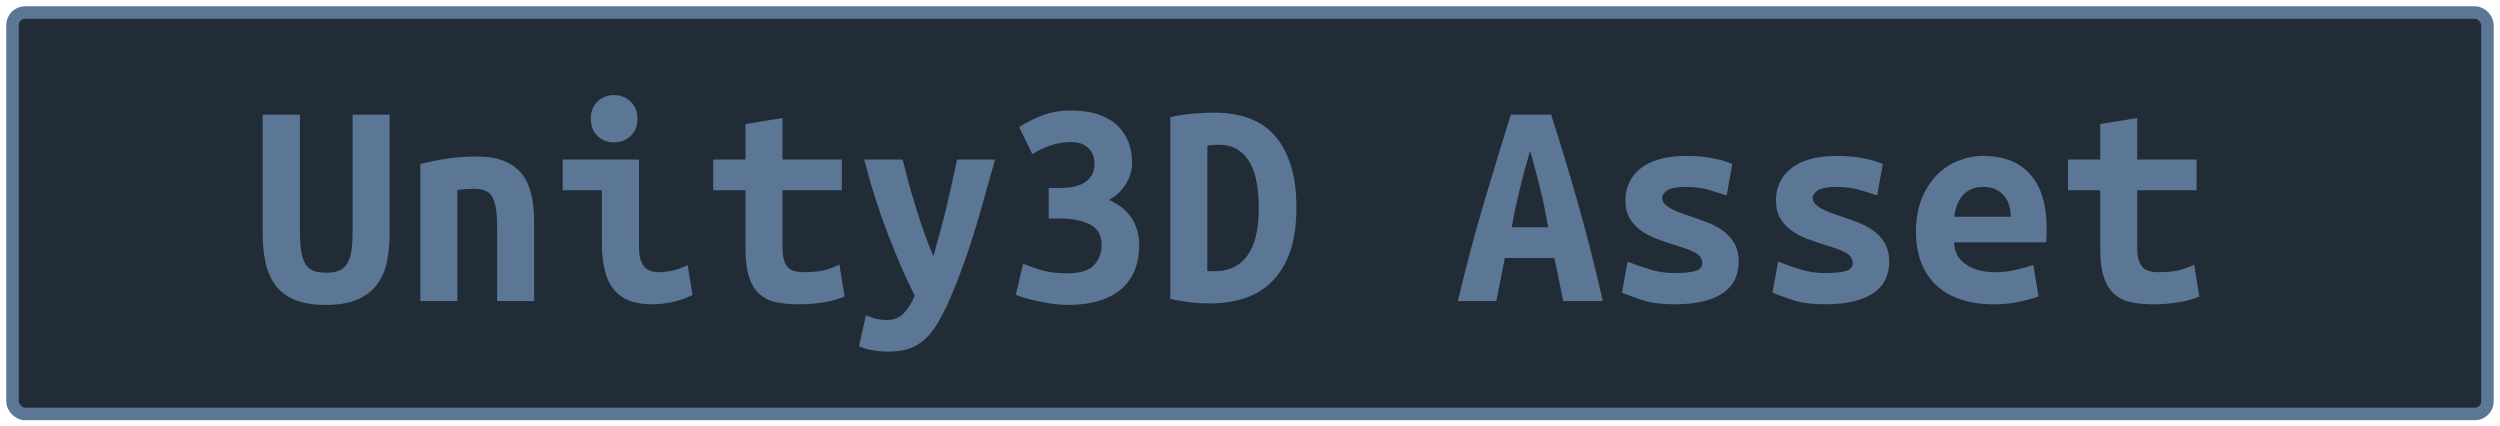 <?xml version="1.0" encoding="UTF-8"?><svg height="34" width="199.3" version="1.1" xmlns="http://www.w3.org/2000/svg"><!--Created by Josélio de S. C. Júnior - 2021 - https://github.com/joseliojunior --><rect height="32" width="197.3" rx="1" ry="1" x="1" y="1" fill="#222c37" stroke="#5b7795" stroke-width="1" /><g transform="translate(0, 12)"><path fill="#5b7795" d="M25.95 12.31L25.95 12.31Q24.51 12.31 23.54 11.92Q22.57 11.52 21.99 10.78Q21.42 10.03 21.18 8.98Q20.94 7.92 20.94 6.62L20.94 6.62L20.94-2.86L23.91-2.86L23.91 6.43Q23.91 7.37 24.01 8.00Q24.10 8.64 24.33 9.02Q24.56 9.41 24.97 9.58Q25.38 9.74 26 9.74L26 9.74Q26.62 9.74 27.03 9.58Q27.44 9.41 27.68 9.01Q27.92 8.62 28.02 7.98Q28.11 7.34 28.11 6.41L28.11 6.41L28.11-2.86L31.06-2.86L31.06 6.62Q31.06 7.92 30.82 8.98Q30.58 10.03 29.98 10.78Q29.38 11.52 28.40 11.92Q27.42 12.31 25.95 12.31ZM33.51 12L33.51 1.08Q34.30 0.86 35.47 0.67Q36.63 0.48 38 0.48L38 0.48Q39.34 0.48 40.23 0.85Q41.12 1.22 41.64 1.91Q42.15 2.59 42.37 3.54Q42.58 4.49 42.58 5.64L42.58 5.64L42.58 12L39.63 12L39.63 6.02Q39.63 4.44 39.27 3.74Q38.91 3.05 37.81 3.05L37.81 3.05Q37.47 3.05 37.15 3.07Q36.82 3.10 36.46 3.14L36.46 3.14L36.46 12L33.51 12ZM50.82-2.52L50.82-2.52Q50.82-1.66 50.26-1.15Q49.71-0.65 48.94-0.65L48.94-0.65Q48.18-0.65 47.64-1.15Q47.10-1.66 47.10-2.52L47.10-2.52Q47.10-3.41 47.64-3.91Q48.18-4.42 48.94-4.42L48.94-4.42Q49.71-4.42 50.26-3.91Q50.82-3.41 50.82-2.52ZM54.82 9.14L55.21 11.52Q54.30 11.95 53.49 12.11Q52.69 12.26 52.02 12.26L52.02 12.26Q50.86 12.26 50.08 11.93Q49.30 11.59 48.84 10.96Q48.37 10.32 48.18 9.41Q47.98 8.50 47.98 7.32L47.98 7.32L47.98 3.17L44.86 3.17L44.86 0.72L50.94 0.72L50.94 7.70Q50.94 8.71 51.31 9.20Q51.68 9.70 52.54 9.70L52.54 9.70Q52.95 9.70 53.53 9.59Q54.10 9.48 54.82 9.14L54.82 9.14ZM59.43 7.80L59.43 3.17L56.86 3.17L56.86 0.72L59.43 0.72L59.43-2.11L62.38-2.59L62.38 0.72L67.11 0.72L67.11 3.17L62.38 3.17L62.38 7.73Q62.38 8.35 62.50 8.74Q62.62 9.12 62.84 9.34Q63.06 9.55 63.37 9.62Q63.68 9.70 64.06 9.70L64.06 9.70Q64.47 9.70 64.82 9.67Q65.17 9.65 65.49 9.59Q65.82 9.53 66.16 9.41Q66.51 9.29 66.92 9.10L66.92 9.10L67.33 11.64Q66.51 11.98 65.56 12.12Q64.62 12.26 63.73 12.26L63.73 12.26Q62.70 12.26 61.90 12.10Q61.11 11.93 60.56 11.45Q60.01 10.97 59.72 10.09Q59.43 9.22 59.43 7.80L59.43 7.80ZM76.30 0.72L79.33 0.72Q78.87 2.30 78.45 3.83Q78.03 5.35 77.58 6.80Q77.12 8.26 76.60 9.65Q76.09 11.04 75.49 12.36L75.49 12.36Q75.03 13.32 74.59 14.02Q74.14 14.71 73.60 15.16Q73.06 15.60 72.40 15.82Q71.74 16.03 70.86 16.03L70.86 16.03Q70.11 16.03 69.50 15.91Q68.89 15.79 68.48 15.60L68.48 15.60L69.03 13.13Q69.51 13.34 69.88 13.43Q70.26 13.51 70.69 13.51L70.69 13.51Q71.55 13.51 72.08 12.94Q72.61 12.36 72.92 11.57L72.92 11.57Q71.86 9.46 70.81 6.73Q69.75 4.01 68.89 0.72L68.89 0.72L71.96 0.72Q72.18 1.61 72.45 2.62Q72.73 3.62 73.04 4.63Q73.35 5.64 73.70 6.61Q74.05 7.58 74.41 8.42L74.41 8.42Q74.65 7.58 74.91 6.61Q75.18 5.64 75.42 4.64Q75.66 3.65 75.88 2.64Q76.11 1.63 76.30 0.72L76.30 0.72ZM85.11 12.31L85.11 12.31Q84.56 12.31 83.95 12.23Q83.34 12.14 82.77 12.02Q82.21 11.90 81.73 11.76Q81.25 11.62 80.98 11.50L80.98 11.50L81.56 9.02Q82.11 9.26 82.99 9.53Q83.86 9.79 85.09 9.79L85.09 9.79Q86.60 9.79 87.21 9.14Q87.82 8.50 87.82 7.54L87.82 7.54Q87.82 6.36 86.89 5.89Q85.95 5.42 84.51 5.42L84.51 5.42L83.60 5.42L83.60 2.98L84.70 2.98Q85.16 2.98 85.62 2.88Q86.07 2.78 86.43 2.57Q86.79 2.35 87.02 1.99Q87.25 1.63 87.25 1.08L87.25 1.08Q87.25 0.26 86.76-0.20Q86.26-0.67 85.40-0.67L85.40-0.67Q84.56-0.67 83.73-0.40Q82.90-0.12 82.30 0.29L82.30 0.29L81.25-1.87Q81.90-2.30 82.96-2.75Q84.03-3.19 85.38-3.19L85.38-3.19Q86.62-3.19 87.55-2.88Q88.47-2.57 89.07-2.00Q89.67-1.44 89.96-0.67Q90.25 0.10 90.25 0.98L90.25 0.98Q90.25 1.87 89.74 2.69Q89.24 3.50 88.40 3.94L88.40 3.94Q89.55 4.42 90.19 5.35Q90.82 6.29 90.82 7.58L90.82 7.58Q90.82 8.62 90.49 9.48Q90.15 10.34 89.46 10.98Q88.76 11.62 87.68 11.96Q86.60 12.31 85.11 12.31ZM96.25-0.38L96.25 9.60Q96.37 9.62 96.51 9.62Q96.66 9.62 96.78 9.62L96.78 9.62Q97.78 9.62 98.47 9.24Q99.15 8.86 99.57 8.18Q99.99 7.51 100.17 6.59Q100.35 5.66 100.35 4.56L100.35 4.56Q100.35 3.60 100.21 2.69Q100.06 1.78 99.70 1.08Q99.34 0.38 98.72-0.04Q98.10-0.46 97.11-0.46L97.11-0.46Q96.92-0.46 96.68-0.44Q96.44-0.43 96.25-0.38L96.25-0.38ZM103.35 4.56L103.35 4.56Q103.35 6.62 102.84 8.08Q102.32 9.53 101.41 10.44Q100.50 11.35 99.24 11.77Q97.98 12.19 96.46 12.19L96.46 12.19Q95.67 12.19 94.92 12.11Q94.16 12.02 93.30 11.83L93.30 11.83L93.30-2.66Q94.30-2.88 95.19-2.95Q96.08-3.02 96.85-3.02L96.85-3.02Q98.31-3.02 99.52-2.59Q100.74-2.16 101.58-1.24Q102.42-0.31 102.88 1.12Q103.35 2.54 103.35 4.56ZM127.78 12L124.62 12L123.92 8.57L119.96 8.57L119.29 12L116.22 12Q117.27 7.61 118.35 4.00Q119.43 0.38 120.44-2.86L120.44-2.86L123.66-2.86Q124.71 0.41 125.76 4.07Q126.80 7.73 127.78 12L127.78 12ZM121.98 0.02L121.98 0.02Q121.74 0.86 121.53 1.62Q121.33 2.38 121.15 3.11Q120.97 3.84 120.81 4.58Q120.66 5.33 120.51 6.12L120.51 6.12L123.42 6.12Q123.27 5.33 123.13 4.58Q122.98 3.84 122.80 3.11Q122.62 2.38 122.42 1.62Q122.22 0.86 121.98 0.02ZM133.47 9.77L133.47 9.77Q134.55 9.77 135.13 9.61Q135.70 9.46 135.70 8.98L135.70 8.98Q135.70 8.66 135.52 8.45Q135.34 8.23 135.02 8.08Q134.70 7.92 134.28 7.78Q133.86 7.63 133.40 7.49L133.40 7.49Q132.75 7.30 132.08 7.04Q131.41 6.79 130.86 6.41Q130.30 6.02 129.94 5.44Q129.58 4.85 129.58 3.96L129.58 3.96Q129.58 3.24 129.86 2.60Q130.14 1.97 130.72 1.48Q131.31 0.98 132.22 0.71Q133.14 0.43 134.41 0.43L134.41 0.43Q135.51 0.43 136.46 0.60Q137.41 0.77 138.10 1.08L138.10 1.08L137.65 3.58Q137.24 3.46 136.38 3.18Q135.51 2.90 134.43 2.90L134.43 2.90Q133.30 2.90 132.91 3.18Q132.51 3.46 132.51 3.77L132.51 3.77Q132.51 4.03 132.69 4.24Q132.87 4.44 133.17 4.61Q133.47 4.78 133.87 4.93Q134.26 5.09 134.72 5.23L134.72 5.23Q135.37 5.45 136.06 5.71Q136.76 5.98 137.32 6.37Q137.89 6.77 138.25 7.38Q138.61 7.99 138.61 8.88L138.61 8.88Q138.61 9.58 138.34 10.20Q138.08 10.82 137.47 11.28Q136.86 11.74 135.87 12Q134.89 12.26 133.45 12.26L133.45 12.26Q131.98 12.26 130.95 11.93Q129.92 11.59 129.30 11.33L129.30 11.33L129.75 8.86Q130.59 9.19 131.54 9.48Q132.49 9.77 133.47 9.77ZM145.47 9.77L145.47 9.77Q146.55 9.77 147.13 9.61Q147.70 9.46 147.70 8.98L147.70 8.98Q147.70 8.66 147.52 8.45Q147.34 8.23 147.02 8.08Q146.70 7.92 146.28 7.78Q145.86 7.63 145.40 7.49L145.40 7.49Q144.75 7.30 144.08 7.04Q143.41 6.79 142.86 6.41Q142.30 6.02 141.94 5.44Q141.58 4.85 141.58 3.96L141.58 3.96Q141.58 3.24 141.86 2.60Q142.14 1.97 142.72 1.48Q143.31 0.98 144.22 0.71Q145.14 0.43 146.41 0.43L146.41 0.43Q147.51 0.43 148.46 0.60Q149.41 0.77 150.10 1.08L150.10 1.08L149.65 3.58Q149.24 3.46 148.38 3.18Q147.51 2.90 146.43 2.90L146.43 2.90Q145.30 2.90 144.91 3.18Q144.51 3.46 144.51 3.77L144.51 3.77Q144.51 4.03 144.69 4.24Q144.87 4.44 145.17 4.61Q145.47 4.78 145.87 4.93Q146.26 5.09 146.72 5.23L146.72 5.23Q147.37 5.45 148.06 5.71Q148.76 5.98 149.32 6.37Q149.89 6.77 150.25 7.38Q150.61 7.99 150.61 8.88L150.61 8.88Q150.61 9.58 150.34 10.20Q150.08 10.82 149.47 11.28Q148.86 11.74 147.87 12Q146.89 12.26 145.45 12.26L145.45 12.26Q143.98 12.26 142.95 11.93Q141.92 11.59 141.30 11.33L141.30 11.33L141.75 8.86Q142.59 9.19 143.54 9.48Q144.49 9.77 145.47 9.77ZM152.74 6.46L152.74 6.46Q152.74 4.97 153.20 3.84Q153.66 2.71 154.40 1.96Q155.14 1.20 156.10 0.82Q157.06 0.43 158.07 0.43L158.07 0.43Q160.57 0.43 161.86 1.91Q163.16 3.38 163.16 6.22L163.16 6.22Q163.16 6.50 163.15 6.82Q163.14 7.13 163.11 7.32L163.11 7.32L155.79 7.32Q155.79 8.42 156.70 9.06Q157.62 9.70 159.06 9.70L159.06 9.70Q159.94 9.70 160.75 9.50Q161.55 9.31 162.10 9.12L162.10 9.12L162.51 11.64Q161.74 11.90 160.88 12.08Q160.02 12.26 158.94 12.26L158.94 12.26Q157.50 12.26 156.36 11.89Q155.22 11.52 154.41 10.79Q153.61 10.06 153.18 8.98Q152.74 7.90 152.74 6.46ZM155.79 5.28L160.30 5.28Q160.30 4.82 160.18 4.40Q160.06 3.98 159.80 3.65Q159.54 3.31 159.13 3.11Q158.72 2.90 158.12 2.90L158.12 2.90Q157.54 2.90 157.12 3.10Q156.70 3.29 156.43 3.62Q156.15 3.96 156.00 4.39Q155.84 4.82 155.79 5.28L155.79 5.28ZM167.43 7.80L167.43 3.17L164.86 3.17L164.86 0.72L167.43 0.72L167.43-2.11L170.38-2.59L170.38 0.72L175.11 0.72L175.11 3.17L170.38 3.17L170.38 7.73Q170.38 8.35 170.50 8.74Q170.62 9.12 170.84 9.34Q171.06 9.55 171.37 9.62Q171.68 9.70 172.06 9.70L172.06 9.70Q172.47 9.70 172.82 9.67Q173.17 9.65 173.49 9.59Q173.82 9.53 174.16 9.41Q174.51 9.29 174.92 9.10L174.92 9.10L175.33 11.64Q174.51 11.98 173.56 12.12Q172.62 12.26 171.73 12.26L171.73 12.26Q170.70 12.26 169.90 12.10Q169.11 11.93 168.56 11.45Q168.01 10.97 167.72 10.09Q167.43 9.22 167.43 7.80L167.43 7.80Z"/></g></svg>